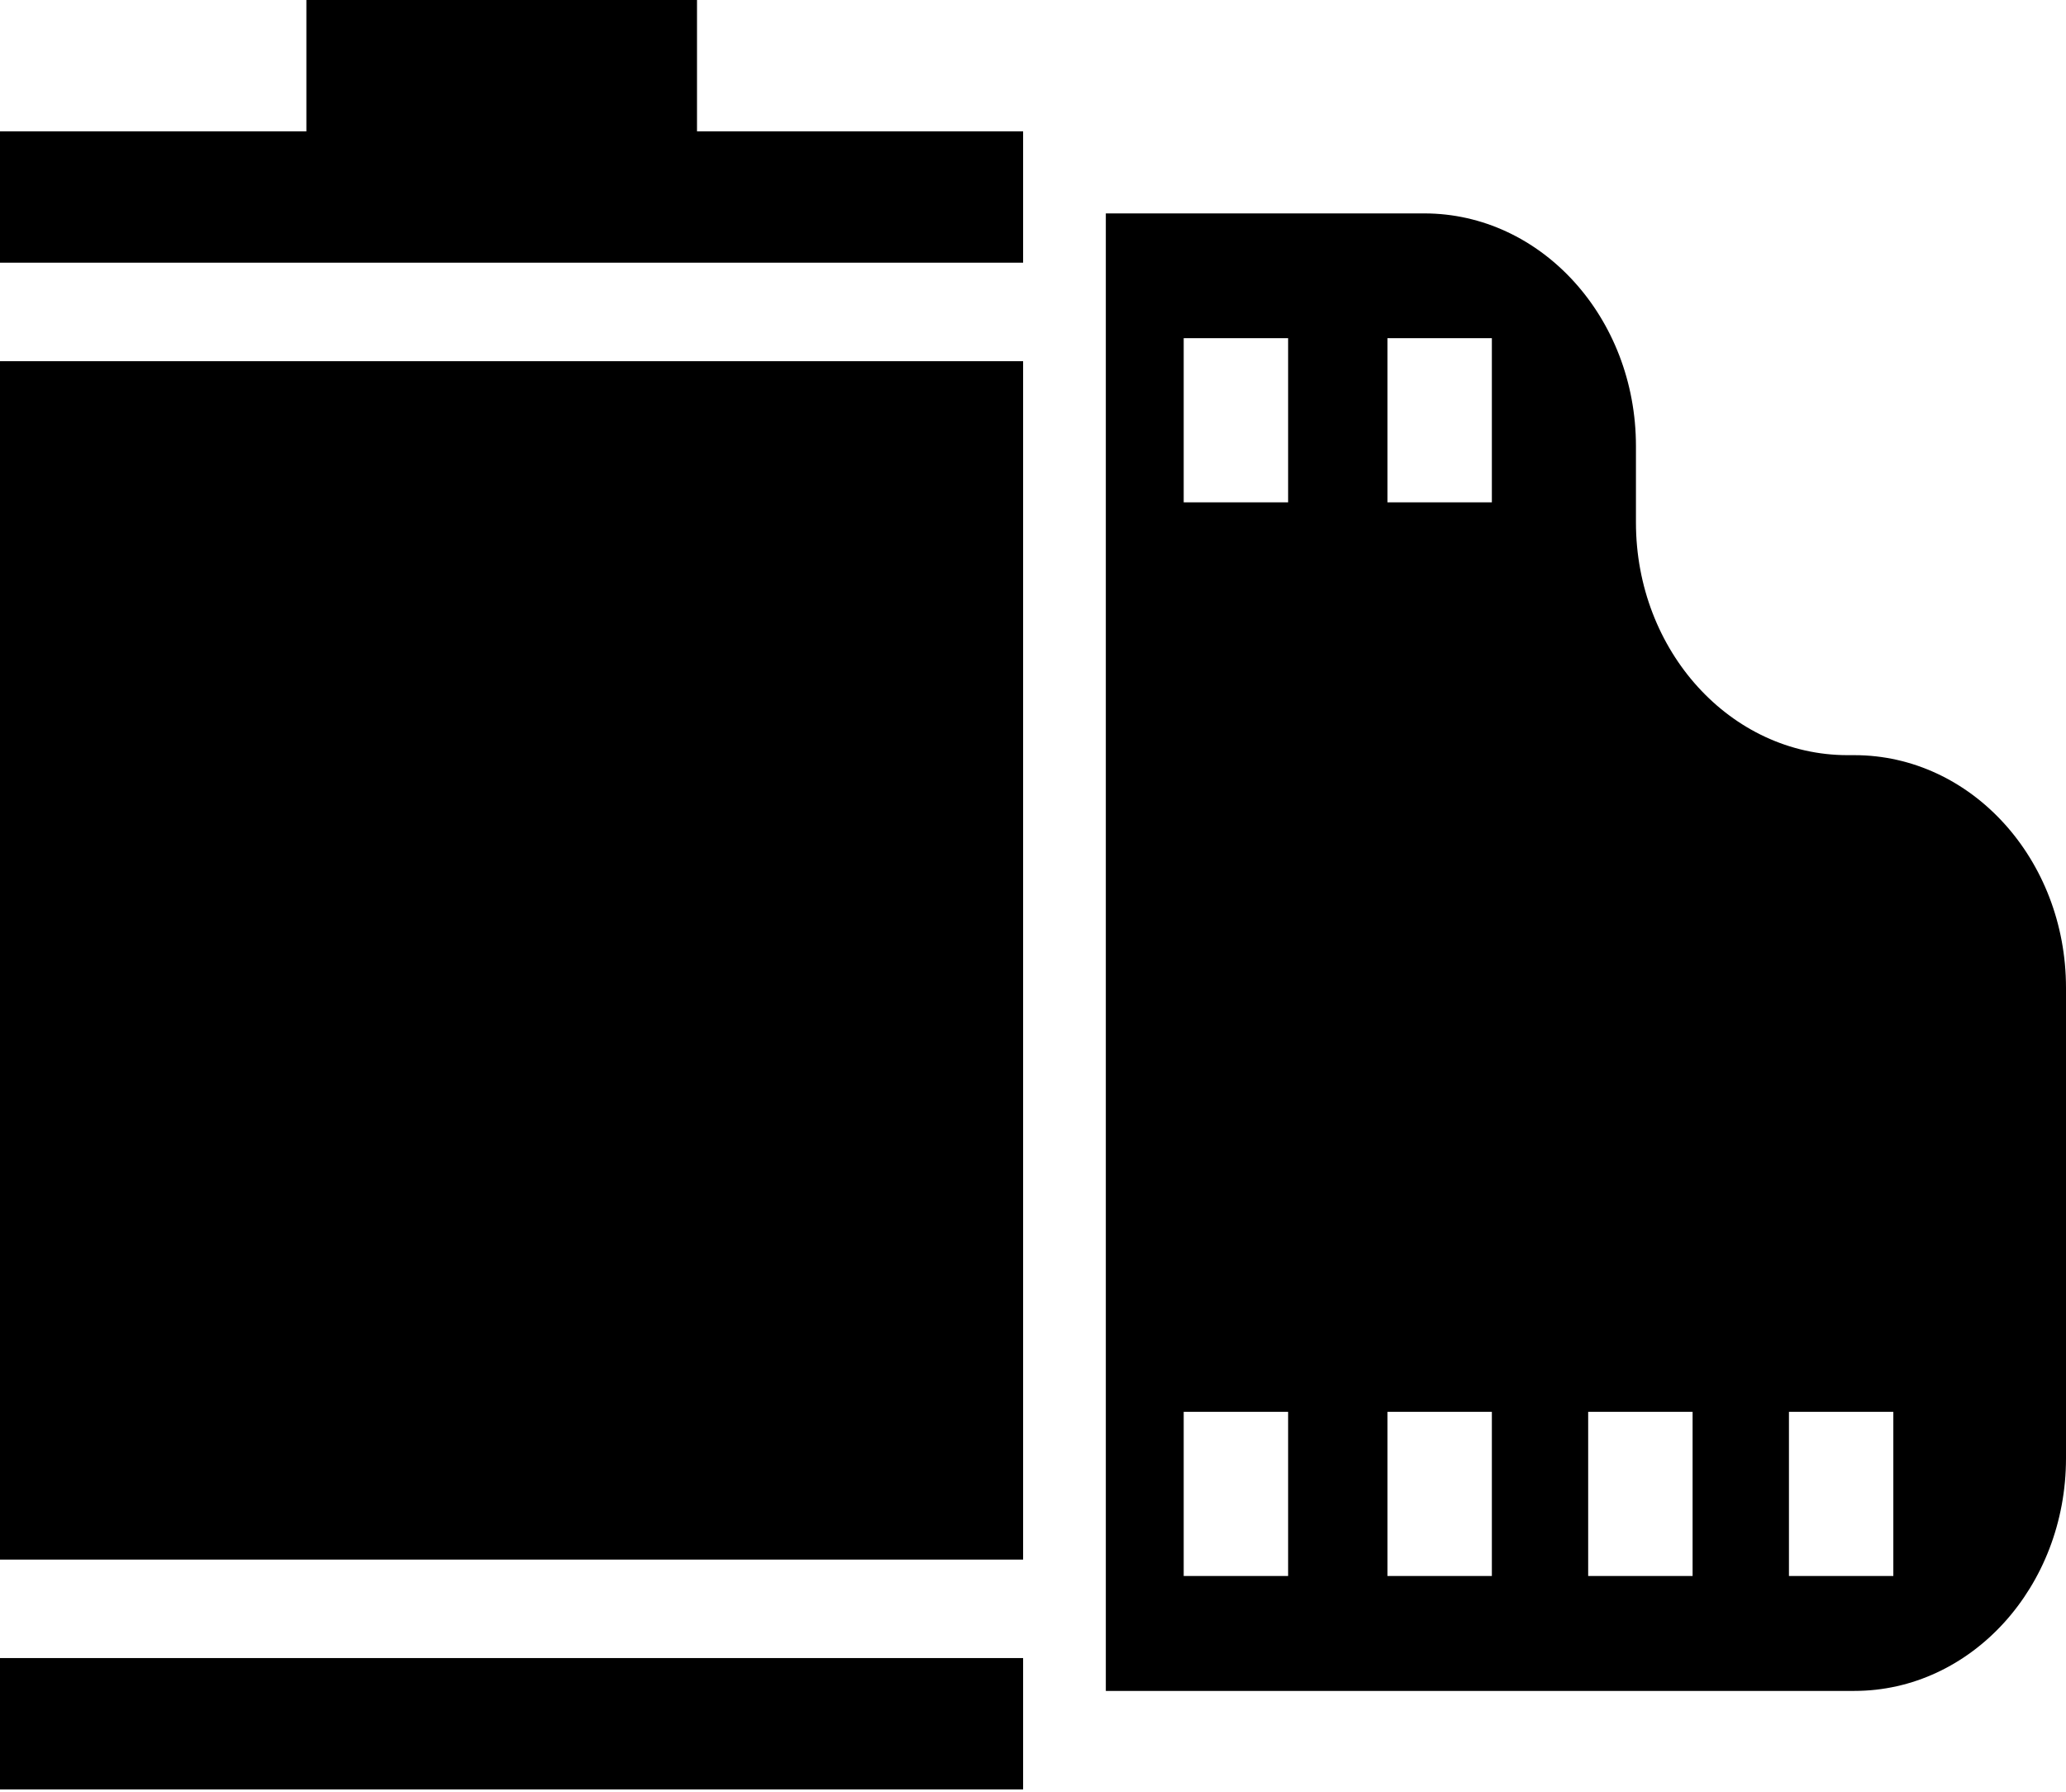 <svg width="196" height="170" viewBox="0 0 196 170" fill="none" xmlns="http://www.w3.org/2000/svg">
<path d="M175.921 71.627H175.28C164.191 71.627 155.201 61.745 155.201 49.556V42.313C155.201 30.123 146.211 20.242 135.121 20.242H104.909V160.383H175.92C187.009 160.383 196 150.501 196 138.312V93.698C196 81.509 187.01 71.627 175.921 71.627ZM122.203 149.483H112.297V133.911H122.203V149.483ZM122.203 47.648H112.297V32.075H122.203V47.648ZM141.532 149.483H131.625V133.911H141.532V149.483ZM141.532 47.648H131.625V32.075H141.532V47.648ZM160.575 149.483H150.669V133.911H160.575V149.483ZM179.619 149.483H169.716V133.911H179.619V149.483Z" fill="black"/>
<path d="M97.062 34.257H0V147.927H97.062V34.257Z" fill="black"/>
<path d="M97.062 157.267H0V169.725H97.062V157.267Z" fill="black"/>
<path d="M66.124 0H29.066V12.456H0V24.915H97.062V12.456H66.124V0Z" fill="black"/>
</svg>
